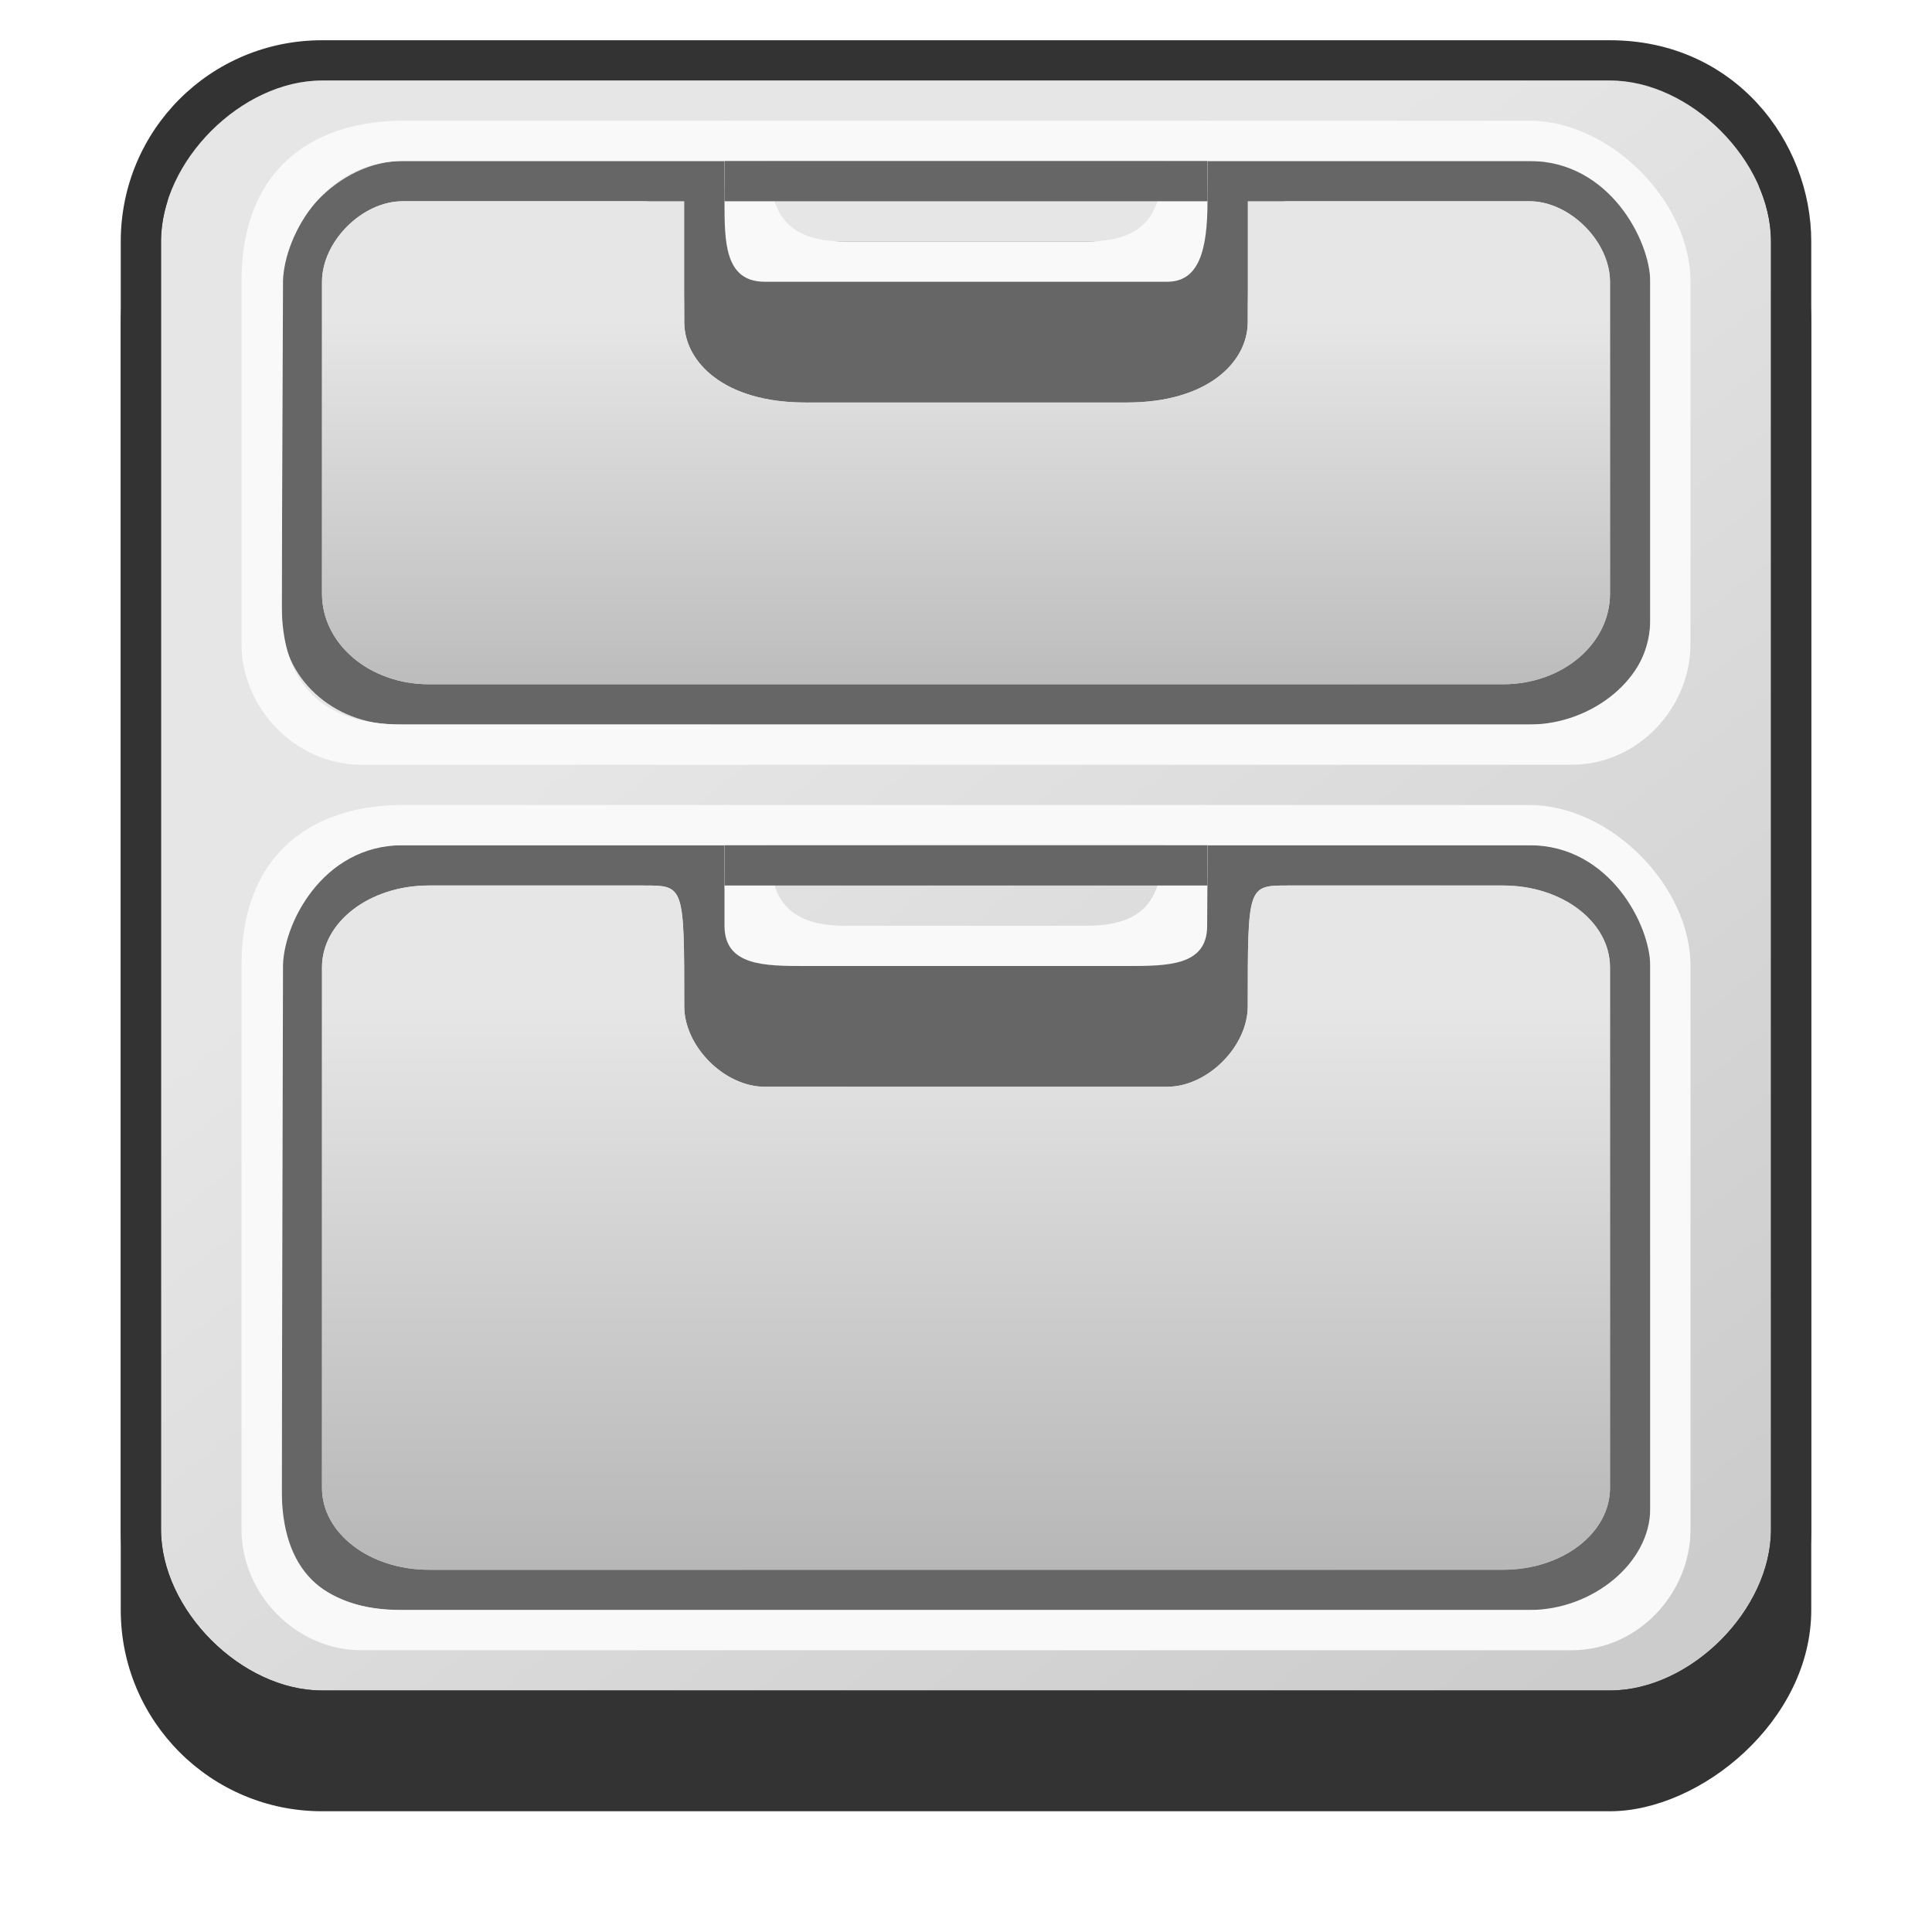 <?xml version="1.0" encoding="UTF-8" standalone="no"?>
<!-- Created with Inkscape (http://www.inkscape.org/) -->

<svg
   xmlns:dc="http://purl.org/dc/elements/1.1/"
   xmlns:cc="http://creativecommons.org/ns#"
   xmlns:rdf="http://www.w3.org/1999/02/22-rdf-syntax-ns#"
   xmlns:svg="http://www.w3.org/2000/svg"
   xmlns="http://www.w3.org/2000/svg"
   xmlns:xlink="http://www.w3.org/1999/xlink"
   xmlns:sodipodi="http://sodipodi.sourceforge.net/DTD/sodipodi-0.dtd"
   xmlns:inkscape="http://www.inkscape.org/namespaces/inkscape"
   width="48px"
   height="48px"
   id="svg3721"
   version="1.1"
   inkscape:version="0.48.0 r9654"
   sodipodi:docname="dolphin.svg"
   inkscape:export-filename="/home/islington/Projects/Current/Indigo/48x48/apps/dolphin.png"
   inkscape:export-xdpi="90"
   inkscape:export-ydpi="90">
  <defs
     id="defs3723">
    <linearGradient
       inkscape:collect="always"
       id="linearGradient3915">
      <stop
         style="stop-color:#e6e6e6;stop-opacity:1"
         offset="0"
         id="stop3917" />
      <stop
         style="stop-color:#b3b3b3;stop-opacity:1"
         offset="1"
         id="stop3919" />
    </linearGradient>
    <linearGradient
       id="linearGradient4002">
      <stop
         style="stop-color:#cccccc;stop-opacity:1"
         offset="0"
         id="stop4004" />
      <stop
         style="stop-color:#e6e6e6;stop-opacity:1"
         offset="1"
         id="stop4006" />
    </linearGradient>
    <linearGradient
       id="linearGradient3927">
      <stop
         id="stop3929"
         offset="0"
         style="stop-color:#e6e6e6;stop-opacity:1" />
      <stop
         id="stop3931"
         offset="1"
         style="stop-color:#eaeaea;stop-opacity:1;" />
    </linearGradient>
    <filter
       color-interpolation-filters="sRGB"
       inkscape:collect="always"
       id="filter3794">
      <feGaussianBlur
         inkscape:collect="always"
         stdDeviation="1.223"
         id="feGaussianBlur3796" />
    </filter>
    <linearGradient
       inkscape:collect="always"
       xlink:href="#linearGradient9555"
       id="linearGradient9561"
       x1="10"
       y1="-24"
       x2="38"
       y2="-46"
       gradientUnits="userSpaceOnUse" />
    <linearGradient
       inkscape:collect="always"
       id="linearGradient9555">
      <stop
         style="stop-color:#514641;stop-opacity:1;"
         offset="0"
         id="stop9557" />
      <stop
         style="stop-color:#302925;stop-opacity:1"
         offset="1"
         id="stop9559" />
    </linearGradient>
    <radialGradient
       inkscape:collect="always"
       xlink:href="#linearGradient9353"
       id="radialGradient9359"
       cx="20"
       cy="14.571"
       fx="20"
       fy="14.571"
       r="18"
       gradientTransform="matrix(-1.087,0.456,-0.722,-1.722,52.26,26.98)"
       gradientUnits="userSpaceOnUse" />
    <linearGradient
       inkscape:collect="always"
       id="linearGradient9353">
      <stop
         style="stop-color:#ac9d93;stop-opacity:1"
         offset="0"
         id="stop9355" />
      <stop
         style="stop-color:#917c6f;stop-opacity:1"
         offset="1"
         id="stop9357" />
    </linearGradient>
    <clipPath
       clipPathUnits="userSpaceOnUse"
       id="clipPath9366">
      <path
         style="fill:#f2f2f2;fill-opacity:1;stroke:none"
         d="M 33,28 33,45 8,45 C 5.23,45 3,42.77 3,40 L 3,8 C 3,5.23 5.23,3 8,3 l 31,0 0,15 c 0,4 -6,6 -6,10 z"
         id="path9368"
         inkscape:connector-curvature="0"
         sodipodi:nodetypes="cccsssccc" />
    </clipPath>
    <filter
       id="filter9392"
       inkscape:label="Invert"
       x="0"
       y="0"
       width="1"
       height="1"
       inkscape:menu="Color"
       inkscape:menu-tooltip="Invert colors"
       color-interpolation-filters="sRGB">
      <feColorMatrix
         id="feColorMatrix9394"
         type="saturate"
         values="1"
         result="fbSourceGraphic" />
      <feColorMatrix
         id="feColorMatrix9396"
         in="fbSourceGraphic"
         values="-1 0 0 0 1 0 -1 0 0 1 0 0 -1 0 1 0 0 0 1 0 " />
    </filter>
    <linearGradient
       inkscape:collect="always"
       xlink:href="#linearGradient9555"
       id="linearGradient3840"
       gradientUnits="userSpaceOnUse"
       x1="10"
       y1="-24"
       x2="38"
       y2="-46" />
    <radialGradient
       inkscape:collect="always"
       xlink:href="#linearGradient9353"
       id="radialGradient3842"
       gradientUnits="userSpaceOnUse"
       gradientTransform="matrix(-1.087,0.456,-0.722,-1.722,52.26,26.98)"
       cx="20"
       cy="14.571"
       fx="20"
       fy="14.571"
       r="18" />
    <radialGradient
       inkscape:collect="always"
       xlink:href="#linearGradient9353"
       id="radialGradient3849"
       gradientUnits="userSpaceOnUse"
       gradientTransform="matrix(-1.087,0.456,-0.722,-1.722,52.26,26.98)"
       cx="20"
       cy="14.571"
       fx="20"
       fy="14.571"
       r="18" />
    <linearGradient
       inkscape:collect="always"
       xlink:href="#linearGradient3864"
       id="linearGradient3853"
       gradientUnits="userSpaceOnUse"
       x1="10"
       y1="-24"
       x2="38"
       y2="-46"
       gradientTransform="matrix(0.952,0,0,0.952,1.048,-1.143)" />
    <filter
       color-interpolation-filters="sRGB"
       inkscape:menu-tooltip="Invert colors"
       inkscape:menu="Color"
       height="1"
       width="1"
       y="0"
       x="0"
       inkscape:label="Invert"
       id="filter9392-9">
      <feColorMatrix
         result="fbSourceGraphic"
         values="1"
         type="saturate"
         id="feColorMatrix9394-0" />
      <feColorMatrix
         values="-1 0 0 0 1 0 -1 0 0 1 0 0 -1 0 1 0 0 0 1 0 "
         in="fbSourceGraphic"
         id="feColorMatrix9396-9" />
    </filter>
    <clipPath
       id="clipPath9366-9"
       clipPathUnits="userSpaceOnUse">
      <path
         sodipodi:nodetypes="cccsssccc"
         inkscape:connector-curvature="0"
         id="path9368-4"
         d="M 33,28 33,45 8,45 C 5.23,45 3,42.77 3,40 L 3,8 C 3,5.23 5.23,3 8,3 l 31,0 0,15 c 0,4 -6,6 -6,10 z"
         style="fill:#f2f2f2;fill-opacity:1;stroke:none" />
    </clipPath>
    <linearGradient
       inkscape:collect="always"
       id="linearGradient3864">
      <stop
         style="stop-color:#e6e6e6;stop-opacity:1"
         offset="0"
         id="stop3866" />
      <stop
         style="stop-color:#cccccc;stop-opacity:1"
         offset="1"
         id="stop3868" />
    </linearGradient>
    <linearGradient
       inkscape:collect="always"
       xlink:href="#linearGradient3915"
       id="linearGradient3808"
       x1="24"
       y1="8"
       x2="24"
       y2="19"
       gradientUnits="userSpaceOnUse" />
    <linearGradient
       inkscape:collect="always"
       xlink:href="#linearGradient3915"
       id="linearGradient3824"
       x1="24"
       y1="25"
       x2="24"
       y2="40"
       gradientUnits="userSpaceOnUse" />
  </defs>
  <sodipodi:namedview
     id="base"
     pagecolor="#ffffff"
     bordercolor="#666666"
     borderopacity="1.0"
     inkscape:pageopacity="0.0"
     inkscape:pageshadow="2"
     inkscape:zoom="8.3020833"
     inkscape:cx="-31.947841"
     inkscape:cy="25.917084"
     inkscape:current-layer="layer1"
     showgrid="true"
     inkscape:grid-bbox="true"
     inkscape:document-units="px"
     inkscape:window-width="1280"
     inkscape:window-height="984"
     inkscape:window-x="-2"
     inkscape:window-y="19"
     inkscape:window-maximized="1"
     showguides="true"
     inkscape:guide-bbox="true">
    <inkscape:grid
       type="xygrid"
       id="grid3828" />
  </sodipodi:namedview>
  <g
     id="layer1"
     inkscape:label="Layer 1"
     inkscape:groupmode="layer">
    <rect
       style="opacity:0.489;fill:none;stroke:none"
       id="border"
       width="48"
       height="48"
       x="0"
       y="0" />
    <rect
       ry="5"
       rx="5"
       y="3"
       x="3"
       height="42"
       width="42"
       id="rect3000"
       style="fill:#333333;fill-opacity:1;stroke:none;filter:url(#filter3794)"
       transform="matrix(0,1,-1,0,48,0)" />
    <path
       transform="matrix(0,1,-1,0,0,0)"
       style="fill:url(#linearGradient3853);fill-opacity:1;stroke:none"
       d="m 6,-44 32,0 c 2,0 4,2 4,4 l 0,32 c 0,2 -2,4 -4,4 L 6,-4 C 4,-4 2,-6 2,-8 l 0,-32 c 0,-2 2,-4 4,-4 z"
       id="rect2995"
       inkscape:connector-curvature="0"
       sodipodi:nodetypes="sssssssss" />
    <path
       id="path3811"
       d="M 8,1 C 5.23,1 3,3.23 3,6 l 0,32 c 0,2.77 2.23,5 5,5 l 32,0 c 3,0 5,-2.443 5,-5 L 45,6 C 45,3.508 43.09,1 40,1 z m 0,1 32,0 c 2,0 4,2 4,4 l 0,32 c 0,2 -2,4 -4,4 L 8,42 C 6,42 4,40 4,38 L 4,6 C 4,4 6,2 8,2 z"
       style="fill:#333333;fill-opacity:1;stroke:none"
       inkscape:connector-curvature="0"
       sodipodi:nodetypes="ssssccccscccccsssc" />
    <path
       style="fill:#666666;fill-opacity:1;stroke:none"
       d="M 10,4 C 8.43,4 7,5.546 7,7 l 0,8.375 C 7,16.829 8.274,18 9.844,18 l 28.312,0 C 39.726,18 41,16.829 41,15.375 l 0,-8.75 C 41,5 40,4 38,4 l -8,0 c 0,2 0,2 -3,2 L 21,6 C 18,6 18,6 18,4 z m 30,3 0,7.75 C 40,15.996 38.821,17 37.344,17 l -26.688,0 C 9.179,17 8,15.996 8,14.75 L 8,7 C 8,6 9,5 10,5 l 6,0 c 1,0 1,2 1,3 0,1 1,2 3,2 l 8,0 c 2,0 3,-1 3,-2 0,-1 0,-3 1,-3 l 6,0 c 1,0 2,1 2,2 z"
       id="rect3933"
       inkscape:connector-curvature="0"
       sodipodi:nodetypes="ssssssssccccscsssscccccccccc" />
    <path
       style="fill:#666666;fill-opacity:1;stroke:none"
       d="M 9.844,21 C 8.274,21 7,21.997 7,23.25 l 0,14.5 C 7,39.003 8.274,40 9.844,40 l 28.312,0 C 39.726,40 41,39.003 41,37.75 l 0,-14.5 C 41,21.997 39.726,21 38.156,21 L 30,21 c 0,3 0,3 -3,3 l -6,0 c -3,0 -3,0 -3,-3 z m 0.812,1 L 16,22 c 1,0 1,0 1,3 0,1 1,2 2,2 l 10,0 c 1,0 2,-1 2,-2 0,-3 0,-3 1,-3 l 5.344,0 C 38.821,22 40,22.91 40,24.031 l 0,12.938 C 40,38.09 38.821,39 37.344,39 l -26.688,0 C 9.179,39 8,38.09 8,36.969 L 8,24.031 C 8,22.91 9.179,22 10.656,22 z"
       id="rect3963"
       inkscape:connector-curvature="0"
       sodipodi:nodetypes="ssssssssccccssccccccssssssss" />
    <path
       sodipodi:nodetypes="csssscccccccccc"
       inkscape:connector-curvature="0"
       id="path3032"
       d="m 40,7 0,7.75 C 40,15.996 38.821,17 37.344,17 l -26.688,0 C 9.179,17 8,15.996 8,14.75 L 8,7 C 8,6 9,5 10,5 l 7,0 c 0,0 0,2 0,3 0,1 1,2 3,2 l 8,0 c 2,0 3,-1 3,-2 0,-1 0,-3 0,-3 l 7,0 c 1,0 2,1 2,2 z"
       style="fill:url(#linearGradient3808);fill-opacity:1;stroke:none" />
    <path
       sodipodi:nodetypes="sccccccssssssss"
       inkscape:connector-curvature="0"
       id="path3816"
       d="M 10.656,22 16,22 c 1,0 1,0 1,3 0,1 1,2 2,2 l 10,0 c 1,0 2,-1 2,-2 0,-3 0,-3 1,-3 l 5.344,0 C 38.821,22 40,22.91 40,24.031 l 0,12.938 C 40,38.09 38.821,39 37.344,39 l -26.688,0 C 9.179,39 8,38.09 8,36.969 L 8,24.031 C 8,22.91 9.179,22 10.656,22 z"
       style="fill:url(#linearGradient3824);fill-opacity:1;stroke:none" />
    <path
       sodipodi:nodetypes="ssssssssccccscssssccccccsccc"
       inkscape:connector-curvature="0"
       id="path3039"
       d="M 10,3 C 8,3 6,4 6,7 l 0,9 c 0,1.575 1.322,3 2.988,3 L 39.043,19 C 40.709,19 42,17.575 42,16 L 42,7 C 42,5 40,3 38,3 l -8,0 c -2,0 0,3 -3,3 L 21,6 C 18,6 20,3 18,3 z m 31,4 0,8.479 C 41,16.83 39.568,18 38,18 L 10,18 C 8,18 6.992,17 7,15 L 7.031,7.083 C 7,6 8,4 10,4 l 8,0 c 0,1 0,-0.083 0,1 0,1 0,2 1,2 l 10,0 c 0.783,0 1,-0.772 1,-2 0,-1 0,-0.567 0,-1 l 8,0 c 2,0 3,2 3,3 z"
       style="fill:#f9f9f9;fill-opacity:1;stroke:none" />
    <path
       style="fill:#f9f9f9;fill-opacity:1;stroke:none"
       d="m 10,20 c -2,0 -4,1 -4,4 l 0,14 c 0,1.575 1.322,3 2.988,3 L 39.043,41 C 40.709,41 42,39.575 42,38 l 0,-14 c 0,-2 -2,-4 -4,-4 l -8,0 c -2,0 0,3 -3,3 l -6,0 c -3,0 -1,-3 -3,-3 z m 31,4 0,13.479 C 41,38.83 39.568,40 38,40 L 10,40 C 8,40 6.995,39 7,37 L 7.031,24.083 C 7,23 8,21 10,21 l 8,0 c 0,1 0,0.917 0,2 0,1 1,1 2,1 l 8,0 c 1,0 1.981,5.95e-4 1.991,-0.979 C 30,22 30,21.424 30,21 l 8,0 c 2,0 3,2 3,3 z"
       id="path3030"
       inkscape:connector-curvature="0"
       sodipodi:nodetypes="ssssssssccccscssssccccccsccc" />
    <rect
       style="fill:#f9f9f9;fill-opacity:1;stroke:none"
       id="rect3826"
       width="12"
       height="1"
       x="18"
       y="20" />
    <rect
       y="21"
       x="18"
       height="1"
       width="12"
       id="rect3828"
       style="fill:#666666;fill-opacity:1;stroke:none" />
    <rect
       y="3"
       x="18"
       height="1"
       width="12"
       id="rect3830"
       style="fill:#f9f9f9;fill-opacity:1;stroke:none" />
    <rect
       style="fill:#666666;fill-opacity:1;stroke:none"
       id="rect3832"
       width="12"
       height="1"
       x="18"
       y="4" />
  </g>
</svg>
